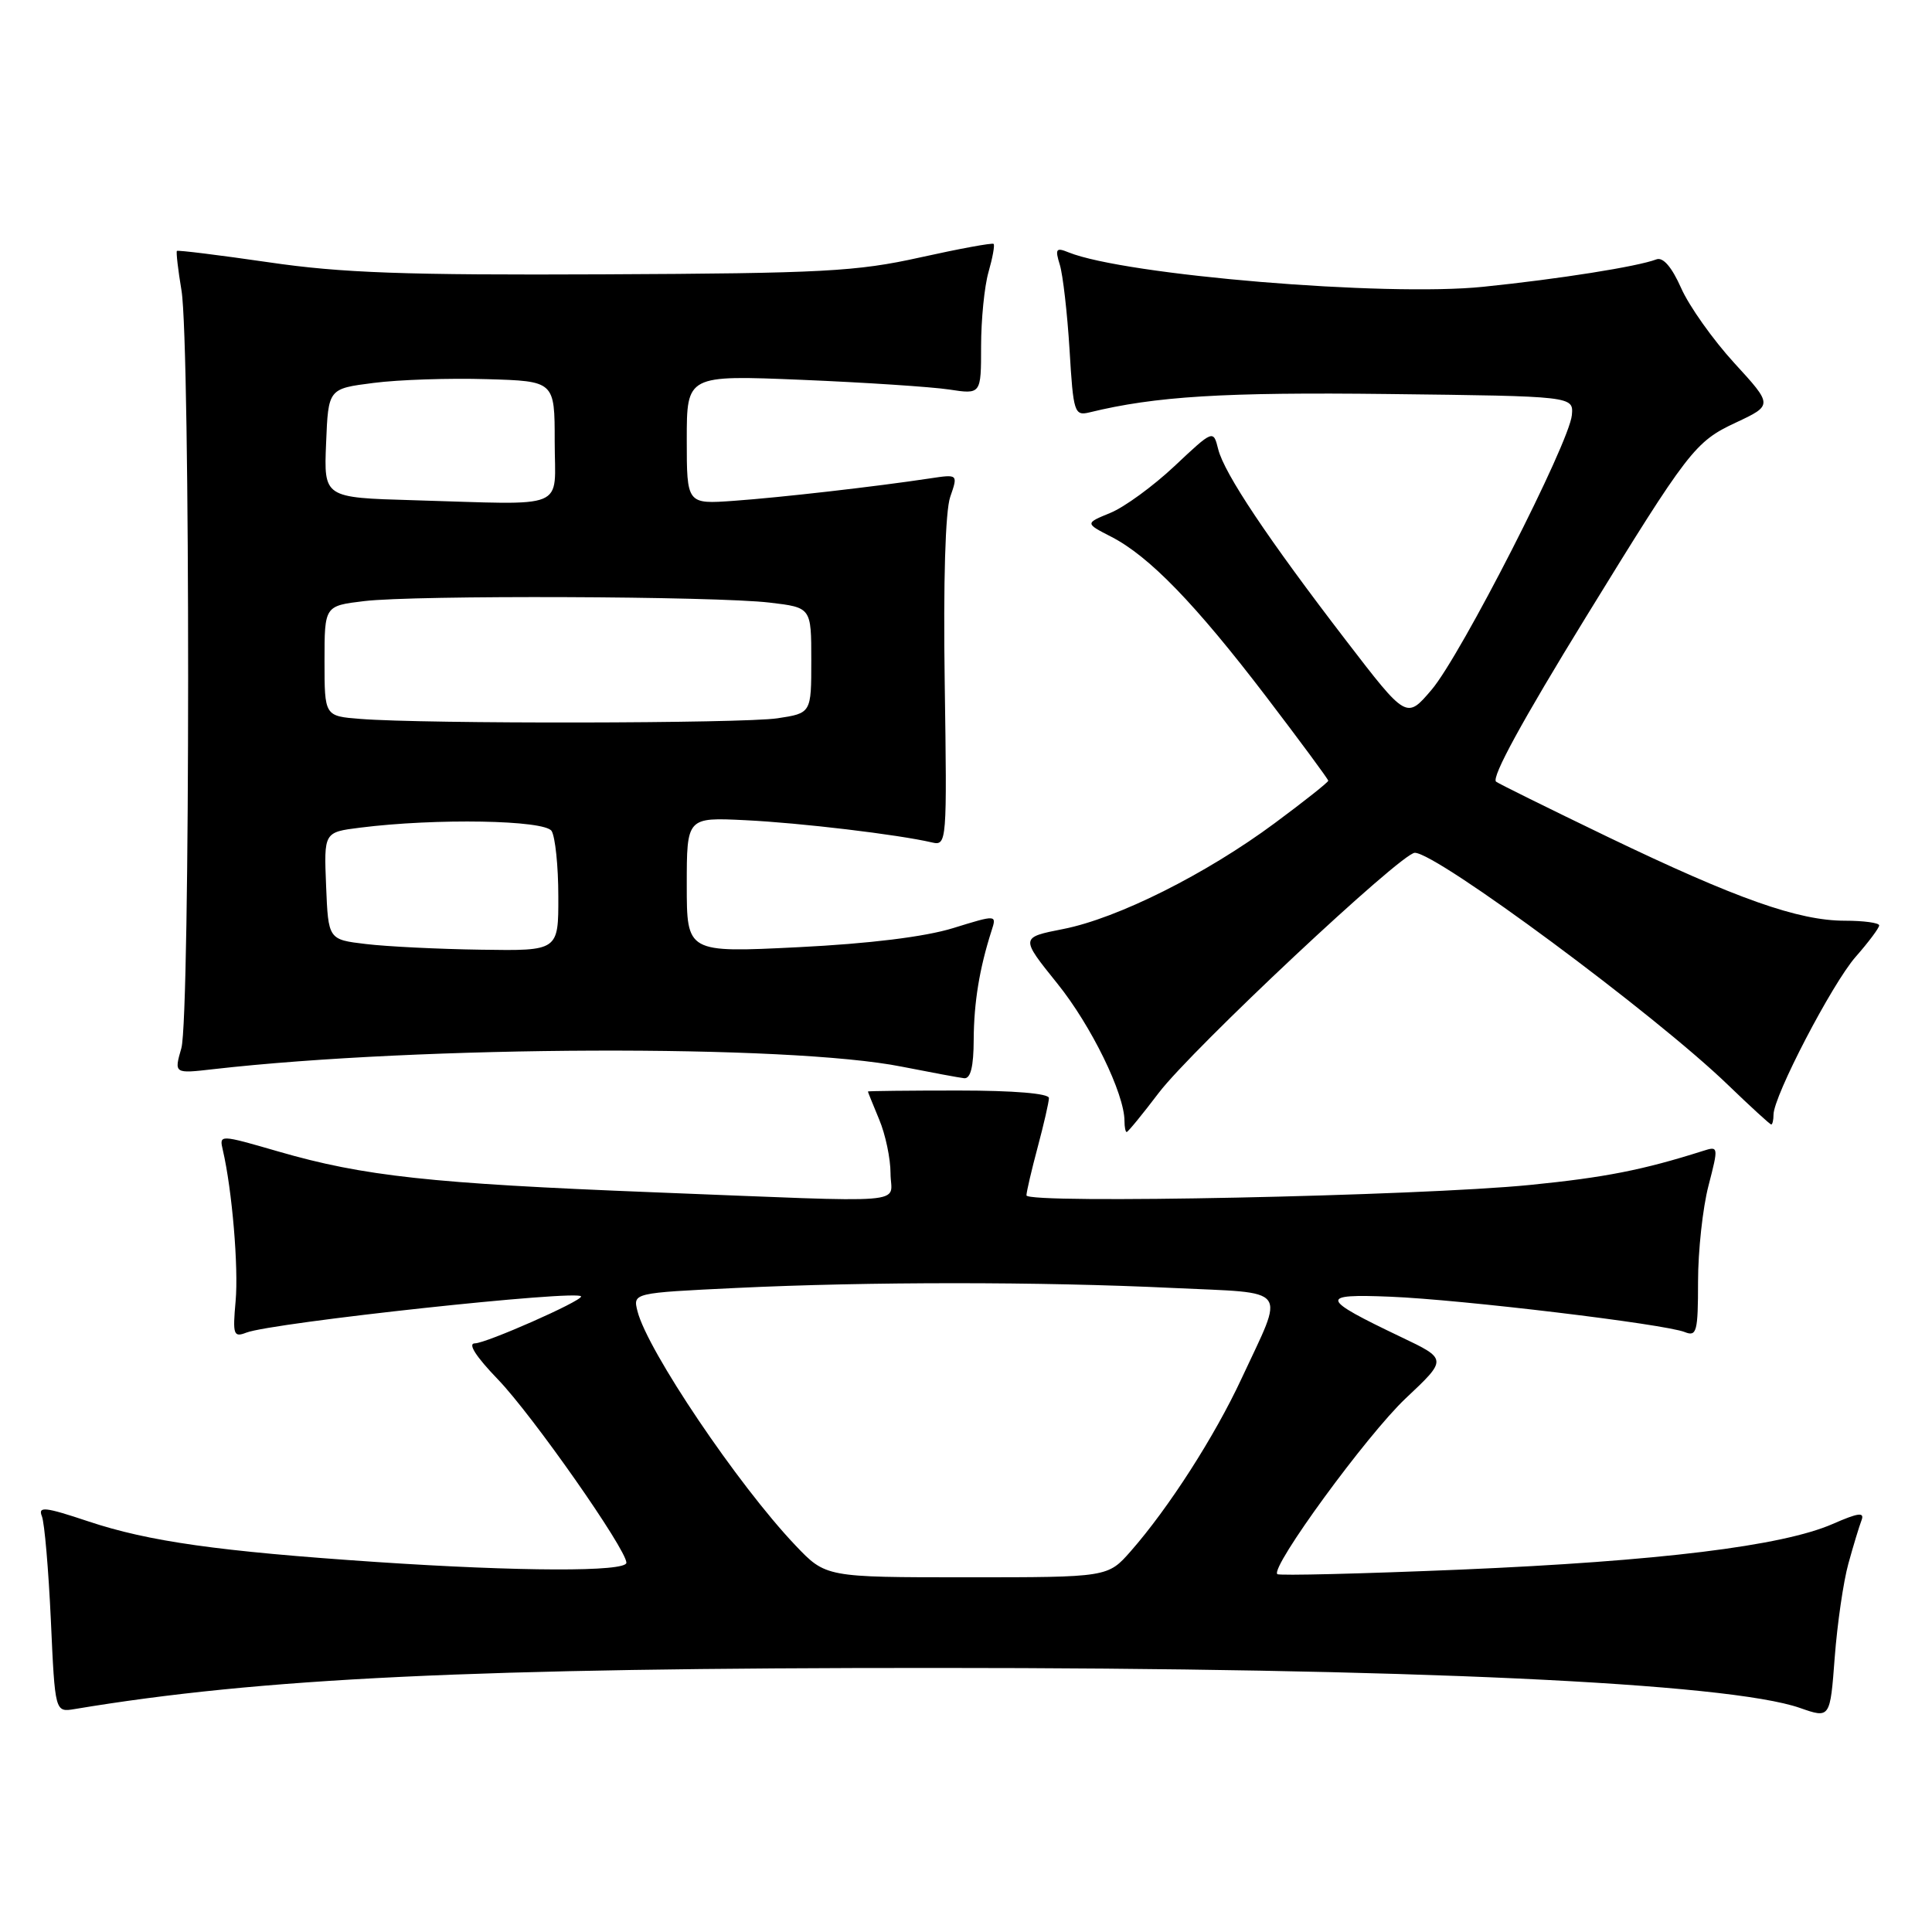 <?xml version="1.0" encoding="UTF-8" standalone="no"?>
<!DOCTYPE svg PUBLIC "-//W3C//DTD SVG 1.1//EN" "http://www.w3.org/Graphics/SVG/1.1/DTD/svg11.dtd" >
<svg xmlns="http://www.w3.org/2000/svg" xmlns:xlink="http://www.w3.org/1999/xlink" version="1.1" viewBox="0 0 256 256">
 <g >
 <path fill="currentColor"
d=" M 244.92 207.19 C 245.57 204.82 246.36 202.23 246.66 201.45 C 247.09 200.33 246.25 200.44 242.85 201.93 C 236.15 204.86 219.83 206.86 193.58 207.98 C 180.42 208.53 169.47 208.80 169.25 208.58 C 168.32 207.66 181.13 190.13 186.26 185.29 C 191.79 180.09 191.79 180.09 185.64 177.16 C 174.89 172.03 174.73 171.43 184.22 171.82 C 193.63 172.20 220.61 175.44 223.25 176.51 C 224.82 177.14 225.00 176.46 225.00 169.82 C 225.00 165.76 225.62 160.05 226.38 157.13 C 227.73 151.90 227.72 151.84 225.63 152.51 C 217.69 155.03 212.67 156.02 202.75 157.01 C 188.03 158.48 136.00 159.56 136.01 158.39 C 136.02 157.90 136.69 155.03 137.50 152.00 C 138.31 148.97 138.98 146.05 138.99 145.50 C 139.00 144.89 134.34 144.50 127.00 144.50 C 120.40 144.50 115.00 144.56 115.00 144.63 C 115.00 144.70 115.68 146.37 116.50 148.35 C 117.33 150.32 118.00 153.53 118.00 155.47 C 118.00 159.66 121.71 159.36 86.50 157.98 C 57.08 156.82 48.18 155.85 36.92 152.59 C 29.04 150.31 29.04 150.31 29.53 152.41 C 30.76 157.70 31.62 167.95 31.22 172.40 C 30.82 176.86 30.94 177.24 32.64 176.58 C 36.09 175.25 77.00 170.83 77.00 171.79 C 77.00 172.44 64.39 178.00 62.93 178.00 C 61.94 178.00 63.04 179.73 65.97 182.77 C 70.55 187.52 83.00 205.29 83.00 207.07 C 83.00 208.29 68.90 208.25 49.83 206.97 C 28.92 205.56 19.71 204.26 11.70 201.59 C 5.96 199.67 5.01 199.57 5.55 200.91 C 5.90 201.79 6.43 207.99 6.74 214.70 C 7.29 226.89 7.29 226.89 9.89 226.46 C 34.51 222.35 62.75 221.00 124.00 221.01 C 186.49 221.01 228.96 222.98 238.50 226.31 C 242.50 227.71 242.50 227.71 243.11 219.61 C 243.45 215.15 244.26 209.56 244.92 207.19 Z  M 153.54 144.81 C 158.01 138.95 185.69 113.00 187.47 113.00 C 190.40 113.00 219.29 134.41 228.95 143.74 C 231.95 146.63 234.53 149.00 234.70 149.00 C 234.86 149.00 235.00 148.41 235.00 147.70 C 235.00 145.25 242.76 130.35 245.88 126.79 C 247.60 124.83 249.00 122.96 249.00 122.62 C 249.00 122.28 246.96 122.00 244.47 122.00 C 238.29 122.00 230.12 119.11 213.05 110.90 C 205.11 107.07 198.44 103.77 198.23 103.57 C 197.63 102.96 201.66 95.57 210.14 81.77 C 223.75 59.63 224.59 58.53 230.00 56.00 C 234.92 53.69 234.92 53.69 229.80 48.10 C 226.98 45.02 223.81 40.55 222.76 38.17 C 221.52 35.38 220.36 34.03 219.48 34.37 C 216.99 35.32 206.61 36.97 196.54 38.00 C 183.60 39.34 149.07 36.46 141.59 33.44 C 139.93 32.76 139.78 32.98 140.43 35.08 C 140.84 36.41 141.42 41.47 141.72 46.33 C 142.22 54.70 142.36 55.13 144.38 54.64 C 153.09 52.51 162.14 51.95 184.00 52.21 C 208.50 52.50 208.50 52.50 208.28 55.00 C 207.95 58.69 193.56 86.87 189.69 91.40 C 186.37 95.30 186.37 95.30 178.38 84.90 C 167.98 71.36 162.23 62.75 161.42 59.53 C 160.77 56.93 160.77 56.93 155.63 61.76 C 152.81 64.41 148.99 67.20 147.13 67.96 C 143.77 69.34 143.77 69.34 147.24 71.12 C 152.27 73.70 158.39 80.02 167.76 92.29 C 172.29 98.23 176.00 103.25 176.00 103.45 C 176.00 103.65 172.81 106.18 168.91 109.07 C 159.79 115.83 148.10 121.68 140.88 123.10 C 135.19 124.22 135.19 124.22 140.10 130.32 C 144.59 135.89 149.00 144.92 149.00 148.54 C 149.00 149.34 149.13 150.00 149.29 150.00 C 149.46 150.00 151.37 147.67 153.54 144.81 Z  M 129.02 137.75 C 129.05 132.82 129.78 128.34 131.38 123.34 C 132.08 121.19 132.08 121.19 126.29 122.98 C 122.57 124.13 115.22 125.04 105.75 125.51 C 91.00 126.24 91.00 126.24 91.00 117.27 C 91.00 108.30 91.00 108.30 98.75 108.68 C 106.03 109.03 119.02 110.58 123.50 111.63 C 125.46 112.08 125.49 111.66 125.18 90.47 C 124.98 77.10 125.26 67.70 125.91 65.84 C 126.95 62.83 126.95 62.83 123.23 63.39 C 115.95 64.49 103.41 65.92 97.25 66.36 C 91.00 66.81 91.00 66.81 91.00 58.25 C 91.00 49.70 91.00 49.70 106.25 50.33 C 114.64 50.68 123.41 51.26 125.75 51.61 C 130.00 52.26 130.00 52.26 130.00 45.88 C 130.00 42.36 130.44 37.94 130.98 36.06 C 131.52 34.17 131.83 32.49 131.66 32.32 C 131.49 32.15 127.11 32.96 121.92 34.11 C 113.52 35.98 108.98 36.22 80.00 36.35 C 53.71 36.47 45.22 36.17 35.58 34.75 C 29.02 33.80 23.56 33.12 23.44 33.25 C 23.32 33.39 23.59 35.75 24.05 38.50 C 25.23 45.62 25.22 134.75 24.03 138.89 C 23.06 142.27 23.06 142.27 28.28 141.67 C 55.81 138.54 104.56 138.36 119.50 141.34 C 123.35 142.10 127.06 142.79 127.75 142.87 C 128.61 142.96 129.01 141.34 129.02 137.75 Z  M 105.38 204.75 C 97.78 196.75 85.78 178.95 84.47 173.74 C 83.86 171.32 83.86 171.32 97.59 170.66 C 115.08 169.82 137.90 169.82 155.36 170.66 C 171.13 171.41 170.27 170.28 164.50 182.69 C 160.95 190.32 154.86 199.81 149.84 205.53 C 146.79 209.00 146.79 209.00 128.10 209.00 C 109.42 209.00 109.42 209.00 105.38 204.75 Z  M 48.50 125.09 C 43.50 124.50 43.50 124.50 43.21 117.38 C 42.92 110.27 42.92 110.27 47.71 109.67 C 57.76 108.40 72.17 108.66 73.09 110.11 C 73.57 110.88 73.98 114.76 73.98 118.75 C 74.00 126.00 74.00 126.00 63.75 125.84 C 58.11 125.76 51.25 125.42 48.50 125.09 Z  M 47.75 95.26 C 43.00 94.89 43.00 94.89 43.00 87.58 C 43.00 80.28 43.00 80.28 48.25 79.65 C 54.96 78.84 94.76 78.99 102.00 79.85 C 107.50 80.50 107.50 80.50 107.50 87.50 C 107.50 94.50 107.50 94.50 103.00 95.18 C 98.38 95.87 56.27 95.94 47.75 95.26 Z  M 54.71 66.28 C 42.91 65.94 42.91 65.94 43.21 58.72 C 43.50 51.50 43.50 51.50 49.50 50.74 C 52.80 50.31 59.55 50.09 64.50 50.24 C 73.50 50.50 73.50 50.50 73.50 58.50 C 73.50 67.74 75.58 66.88 54.71 66.28 Z "/>
</g>
</svg>